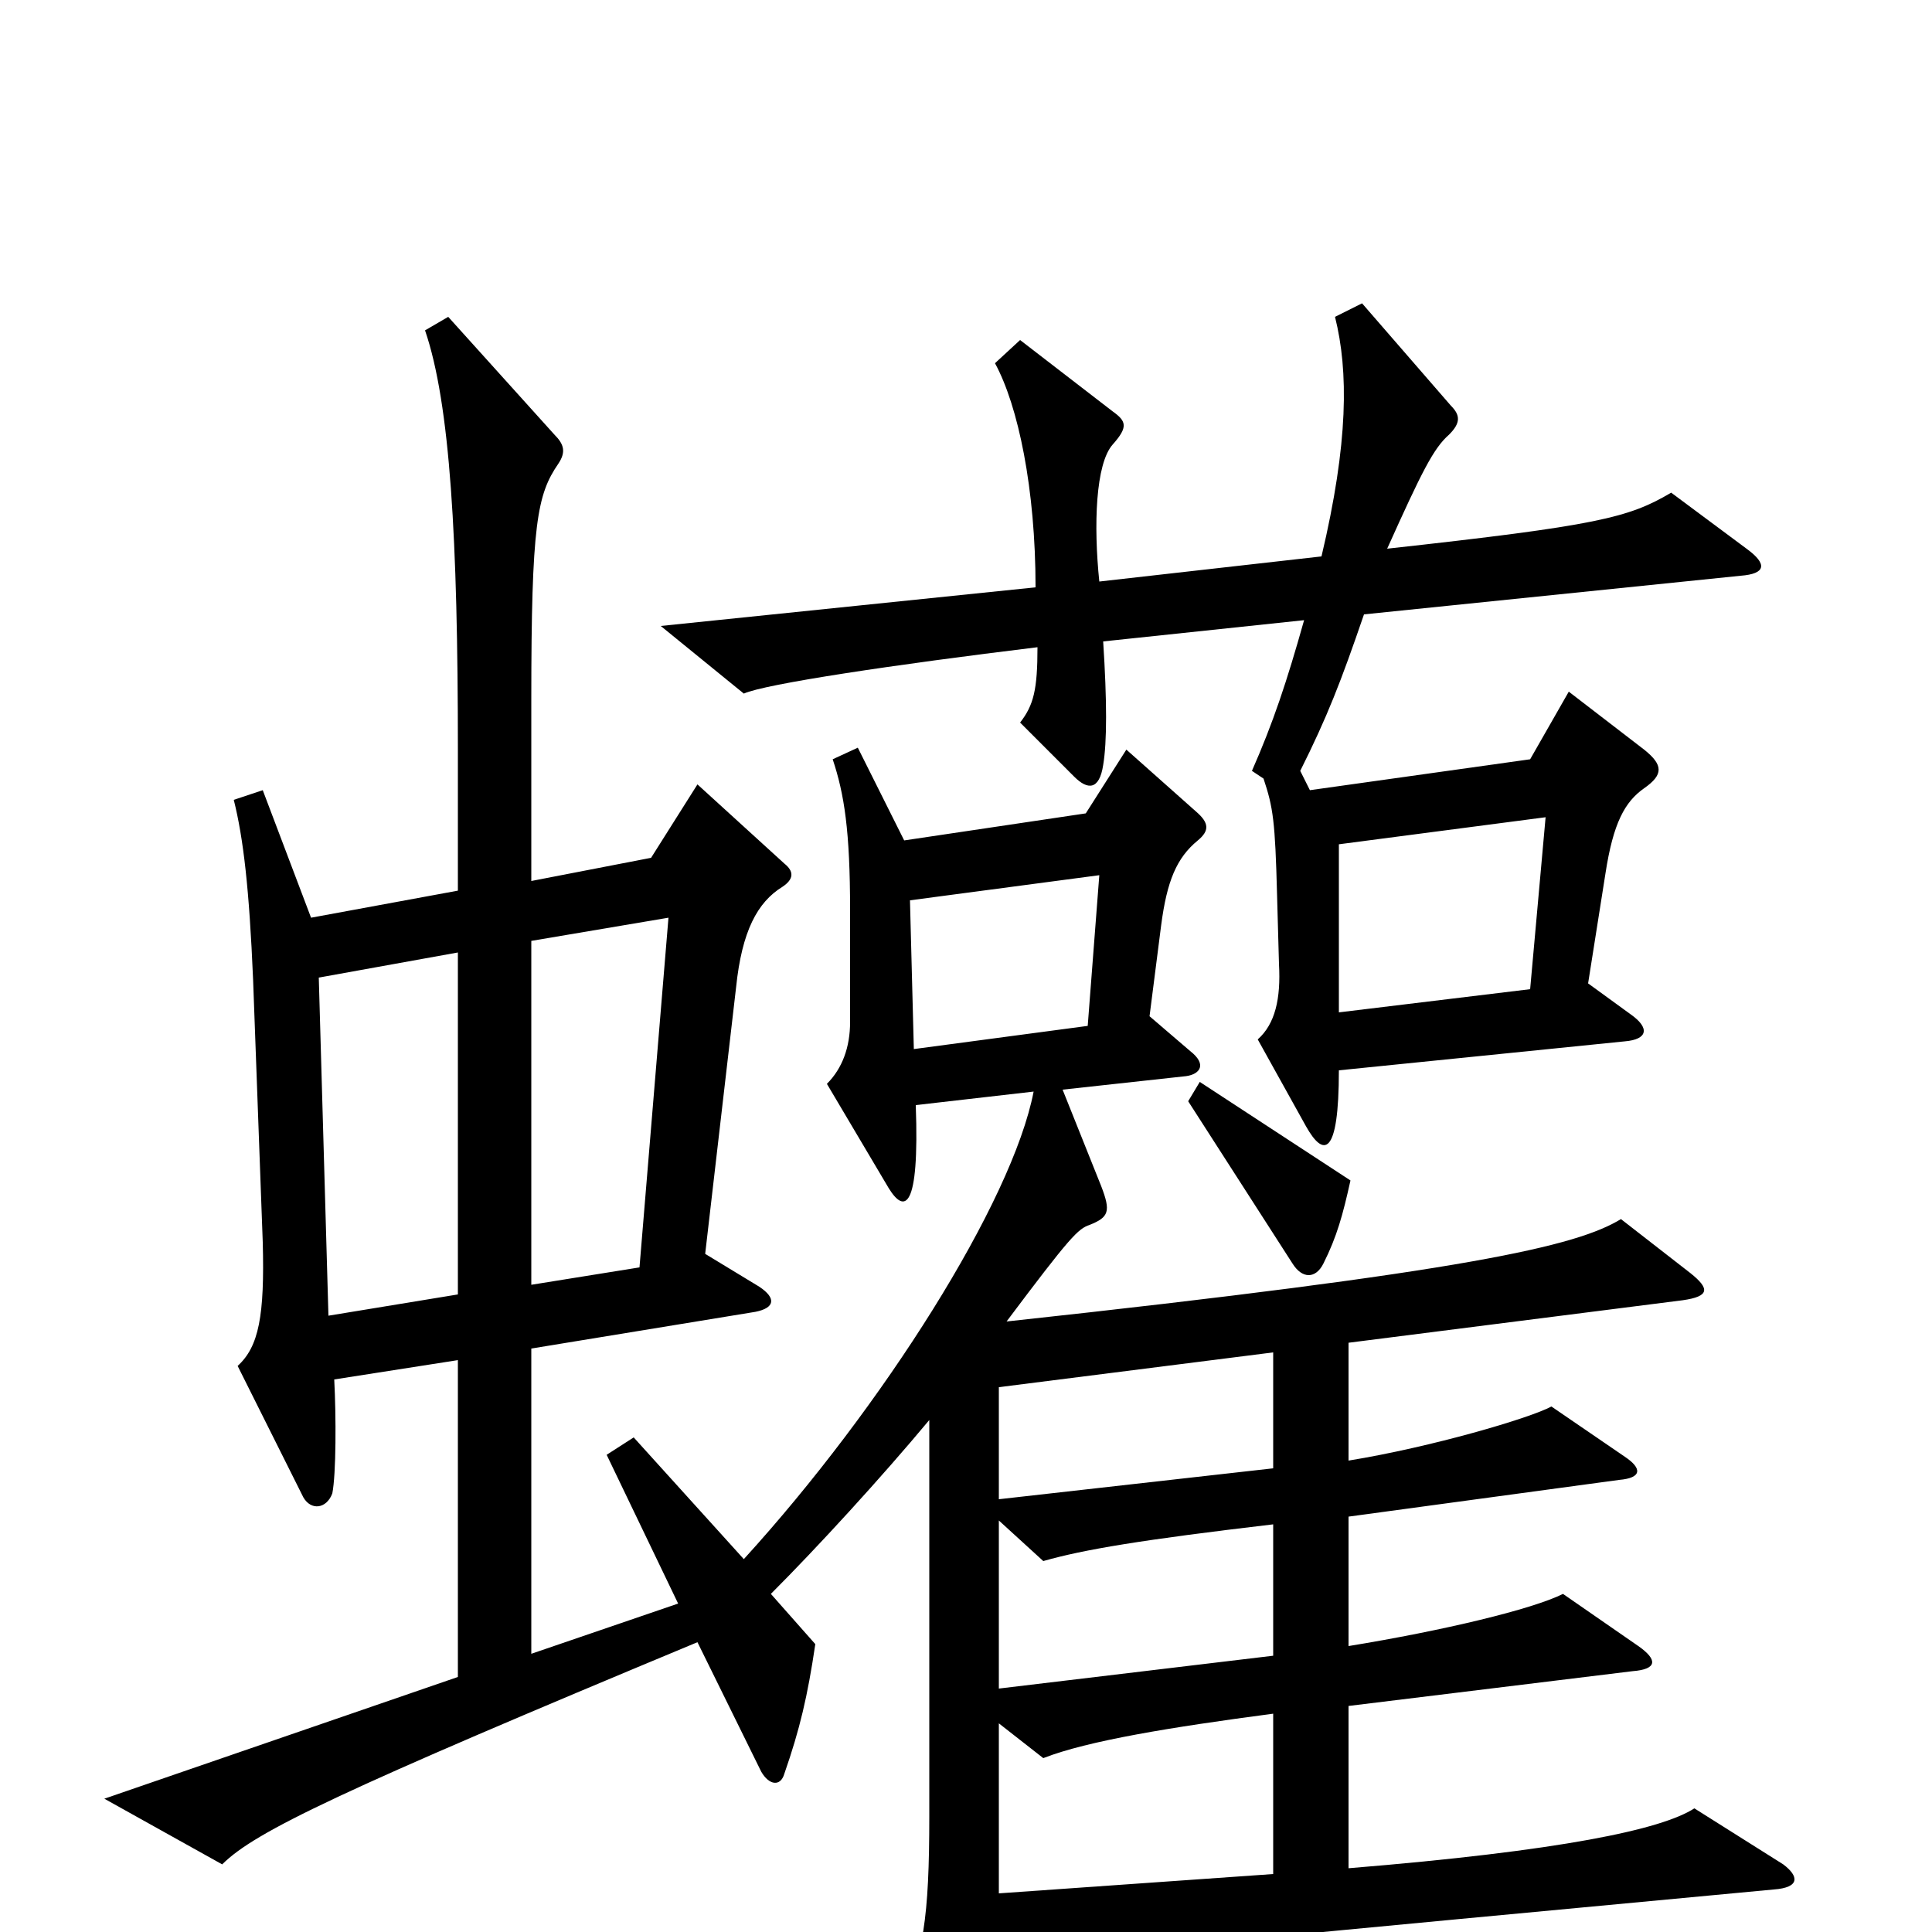<svg xmlns="http://www.w3.org/2000/svg" viewBox="0 -1000 1000 1000">
	<path fill="#000000" d="M904 -716L865 -745C843 -732 827 -728 718 -716C736 -756 742 -768 750 -775C756 -781 756 -785 751 -790L705 -843L691 -836C698 -808 698 -771 684 -712L569 -699C566 -728 567 -760 576 -770C584 -779 583 -782 576 -787L528 -824L515 -812C527 -790 536 -747 536 -696L342 -676L385 -641C396 -646 463 -656 537 -665C537 -643 535 -635 528 -626L556 -598C563 -591 569 -591 571 -604C573 -616 573 -637 571 -668L675 -679C666 -647 659 -626 648 -601L654 -597C659 -582 660 -575 661 -537L662 -501C663 -483 660 -470 651 -462L676 -417C685 -401 693 -401 693 -446L841 -461C853 -462 854 -468 844 -475L822 -491L831 -548C835 -574 841 -585 851 -592C861 -599 861 -604 851 -612L812 -642L792 -607L678 -591L673 -601C687 -629 694 -647 706 -682L901 -702C914 -703 915 -708 904 -716ZM699 -389L621 -440L615 -430L669 -346C674 -338 681 -338 685 -346C692 -360 695 -371 699 -389ZM923 -35L877 -64C860 -53 808 -42 698 -33V-117L845 -135C858 -136 858 -141 848 -148L809 -175C793 -167 747 -156 698 -148V-215L838 -234C850 -235 850 -240 841 -246L803 -272C792 -266 741 -251 698 -244V-305L871 -327C885 -329 885 -333 875 -341L839 -369C816 -355 761 -342 521 -316C554 -360 558 -364 564 -366C574 -370 575 -373 570 -386L550 -436L614 -443C621 -444 625 -449 616 -456L595 -474L601 -521C604 -544 609 -556 620 -565C626 -570 626 -574 619 -580L583 -612L562 -579L468 -565L444 -613L431 -607C437 -589 440 -570 440 -529V-471C440 -458 436 -447 428 -439L460 -385C468 -372 476 -373 474 -428L535 -435C524 -378 457 -272 385 -193L328 -256L314 -247L351 -170L275 -144V-302L391 -321C401 -323 402 -328 393 -334L365 -351L381 -489C384 -518 392 -533 405 -541C411 -545 411 -549 406 -553L361 -594L337 -556L275 -544V-638C275 -729 278 -744 289 -760C293 -766 292 -770 287 -775L232 -836L220 -829C233 -791 237 -721 237 -612V-539L161 -525L136 -591L121 -586C126 -566 129 -540 131 -493L136 -357C137 -319 134 -303 123 -293L157 -225C161 -218 169 -219 172 -227C174 -237 174 -267 173 -286L237 -296V-132L54 -69L115 -35C132 -52 176 -73 361 -150L394 -83C398 -76 404 -75 406 -82C414 -105 418 -122 422 -149L399 -175C423 -199 456 -235 481 -265V-60C481 -8 478 14 465 38L498 99C504 109 508 108 511 100C516 86 517 63 517 17C578 10 662 2 918 -22C932 -23 931 -29 923 -35ZM800 -577L792 -488L693 -476V-563ZM569 -547L563 -469L473 -457L471 -534ZM346 -525L331 -344L275 -335V-513ZM237 -330L170 -319L165 -494L237 -507ZM659 -240L517 -224V-282L659 -300ZM659 -143L517 -126V-213L540 -192C561 -198 591 -203 659 -211ZM659 -30L517 -20V-108L540 -90C563 -99 606 -106 659 -113Z"/>
</svg>